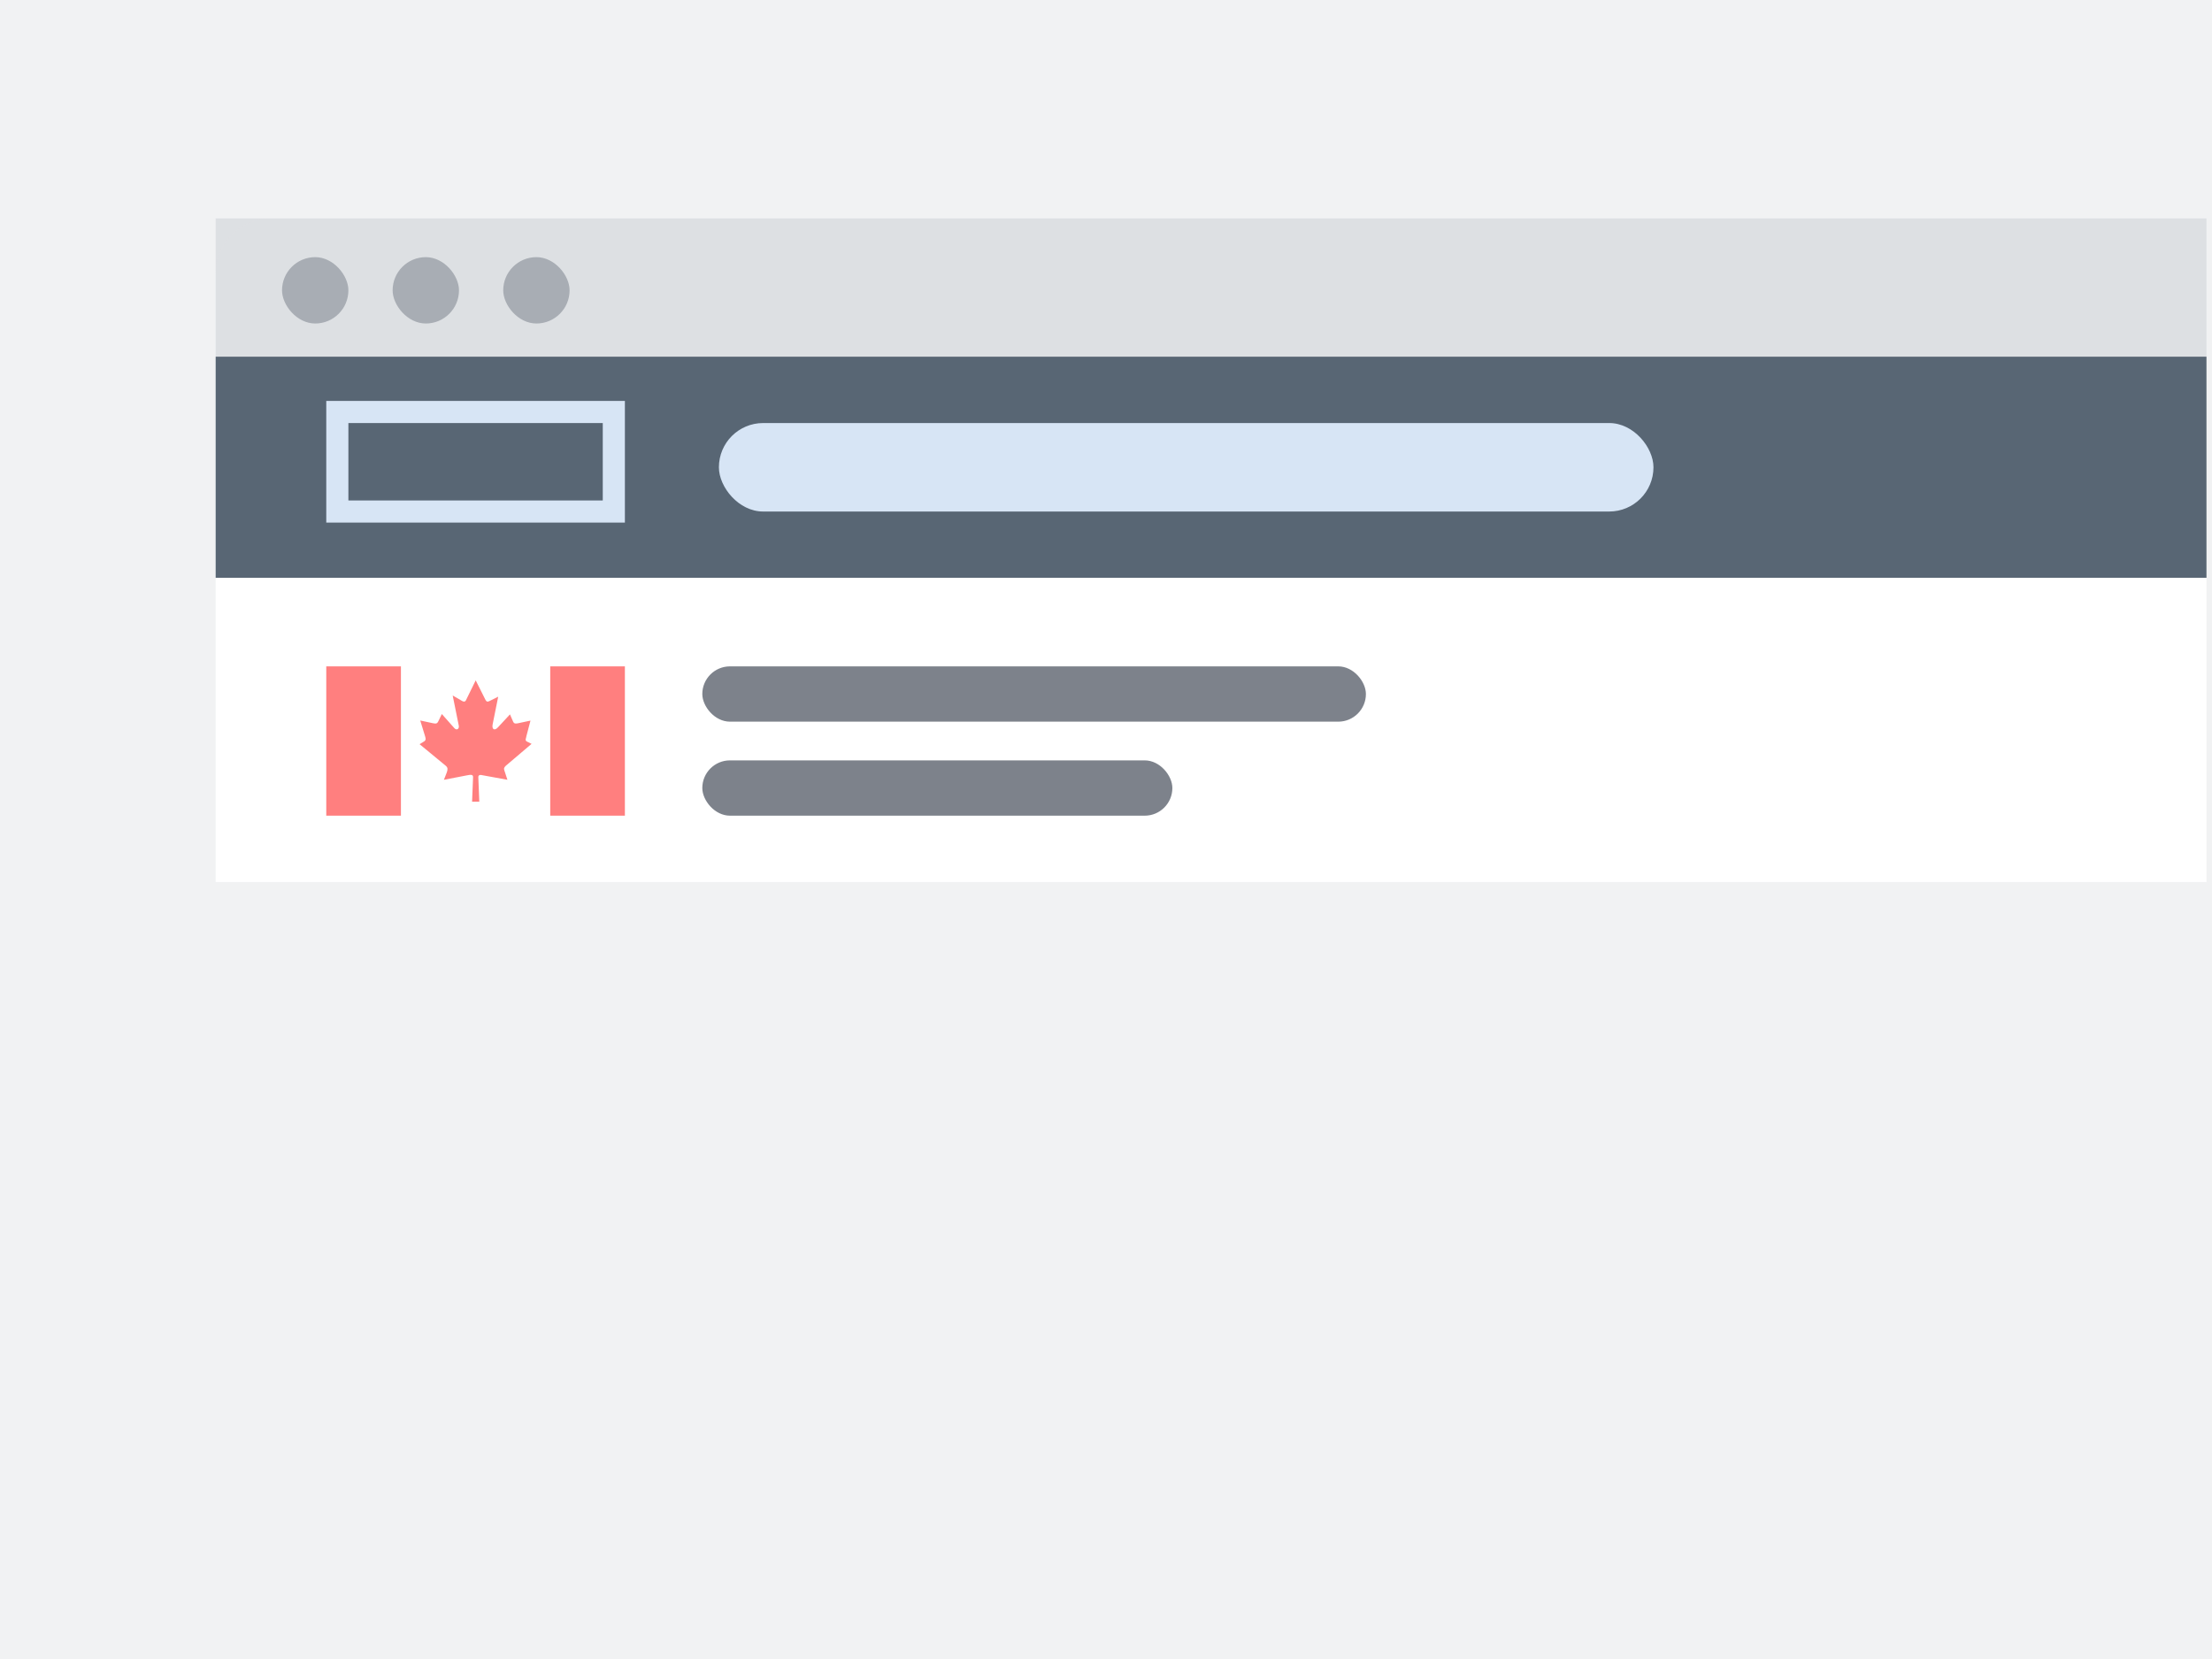 <svg width="400" height="300" viewBox="0 0 400 300" fill="none" xmlns="http://www.w3.org/2000/svg">
<g clip-path="url(#clip0_9283_7675)">
<rect width="400" height="300" fill="#F1F2F3"/>
<g filter="url(#filter0_d_9283_7675)">
<path d="M40 50C40 44.477 44.477 40 50 40H400V300H40V50Z" fill="#F1F2F3"/>
<rect width="360" height="25" transform="translate(40 40)" fill="#D6D9DD" fill-opacity="0.75"/>
<rect x="52" y="47" width="12" height="12" rx="6" fill="#A8ADB4"/>
<rect x="72" y="47" width="12" height="12" rx="6" fill="#A8ADB4"/>
<rect x="92" y="47" width="12" height="12" rx="6" fill="#A8ADB4"/>
<rect width="360" height="40" transform="translate(40 65)" fill="#26374A" fill-opacity="0.75"/>
<rect x="62" y="75" width="50" height="18" stroke="#D7E5F5" stroke-width="4"/>
<rect x="131" y="77" width="169" height="16" rx="8" fill="#D7E5F5"/>
<rect width="360" height="55" transform="translate(40 105)" fill="white"/>
<g clip-path="url(#clip1_9283_7675)">
<rect x="60" y="121" width="13.5" height="27" fill="#FF0000" fill-opacity="0.5"/>
<path d="M87.02 123.531L85.253 127.139C85.089 127.452 84.806 127.407 84.54 127.242L82.861 126.269L83.946 131.641C84.123 132.329 83.557 132.642 83.157 132.164L80.898 129.619L80.26 130.936C80.096 131.28 79.919 131.431 79.281 131.28L76.994 130.788L77.885 133.694C78.018 134.131 78.004 134.338 77.752 134.534L76.875 135.074L81.615 138.984C82.018 139.328 81.97 139.672 81.793 140.181L81.274 141.512L85.297 140.735C86.174 140.552 86.546 140.539 86.546 141.03L86.369 145.469H87.672L87.495 141.017C87.508 140.583 87.88 140.583 88.416 140.718L92.754 141.509L92.324 140.178C92.146 139.624 91.982 139.472 92.457 138.981L97.125 135.015L96.323 134.613C95.907 134.43 96.084 134.117 96.173 133.743V133.681L96.93 130.809L94.675 131.287L94.664 131.289C94.281 131.36 93.991 131.414 93.798 131.015L93.218 129.684L91.034 132.037C90.436 132.697 89.887 132.412 90.095 131.438L91.092 126.482L89.559 127.246C89.204 127.425 89.024 127.456 88.802 127.081L87.02 123.531Z" fill="#FF0000" fill-opacity="0.5"/>
<rect x="100.5" y="121" width="13.5" height="27" fill="#FF0000" fill-opacity="0.5"/>
</g>
<rect x="128" y="121" width="120" height="10" rx="5" fill="#7D828B"/>
<rect x="128" y="138" width="85" height="10" rx="5" fill="#7D828B"/>
</g>
</g>
<defs>
<filter id="filter0_d_9283_7675" x="33" y="33.5" width="372" height="272" filterUnits="userSpaceOnUse" color-interpolation-filters="sRGB">
<feFlood flood-opacity="0" result="BackgroundImageFix"/>
<feColorMatrix in="SourceAlpha" type="matrix" values="0 0 0 0 0 0 0 0 0 0 0 0 0 0 0 0 0 0 127 0" result="hardAlpha"/>
<feMorphology radius="2" operator="dilate" in="SourceAlpha" result="effect1_dropShadow_9283_7675"/>
<feOffset dx="-1" dy="-0.5"/>
<feGaussianBlur stdDeviation="2"/>
<feComposite in2="hardAlpha" operator="out"/>
<feColorMatrix type="matrix" values="0 0 0 0 0 0 0 0 0 0 0 0 0 0 0 0 0 0 0.1 0"/>
<feBlend mode="normal" in2="BackgroundImageFix" result="effect1_dropShadow_9283_7675"/>
<feBlend mode="normal" in="SourceGraphic" in2="effect1_dropShadow_9283_7675" result="shape"/>
</filter>
<clipPath id="clip0_9283_7675">
<rect width="400" height="300" fill="white"/>
</clipPath>
<clipPath id="clip1_9283_7675">
<rect width="54" height="27" fill="white" transform="translate(60 121)"/>
</clipPath>
</defs>
</svg>
